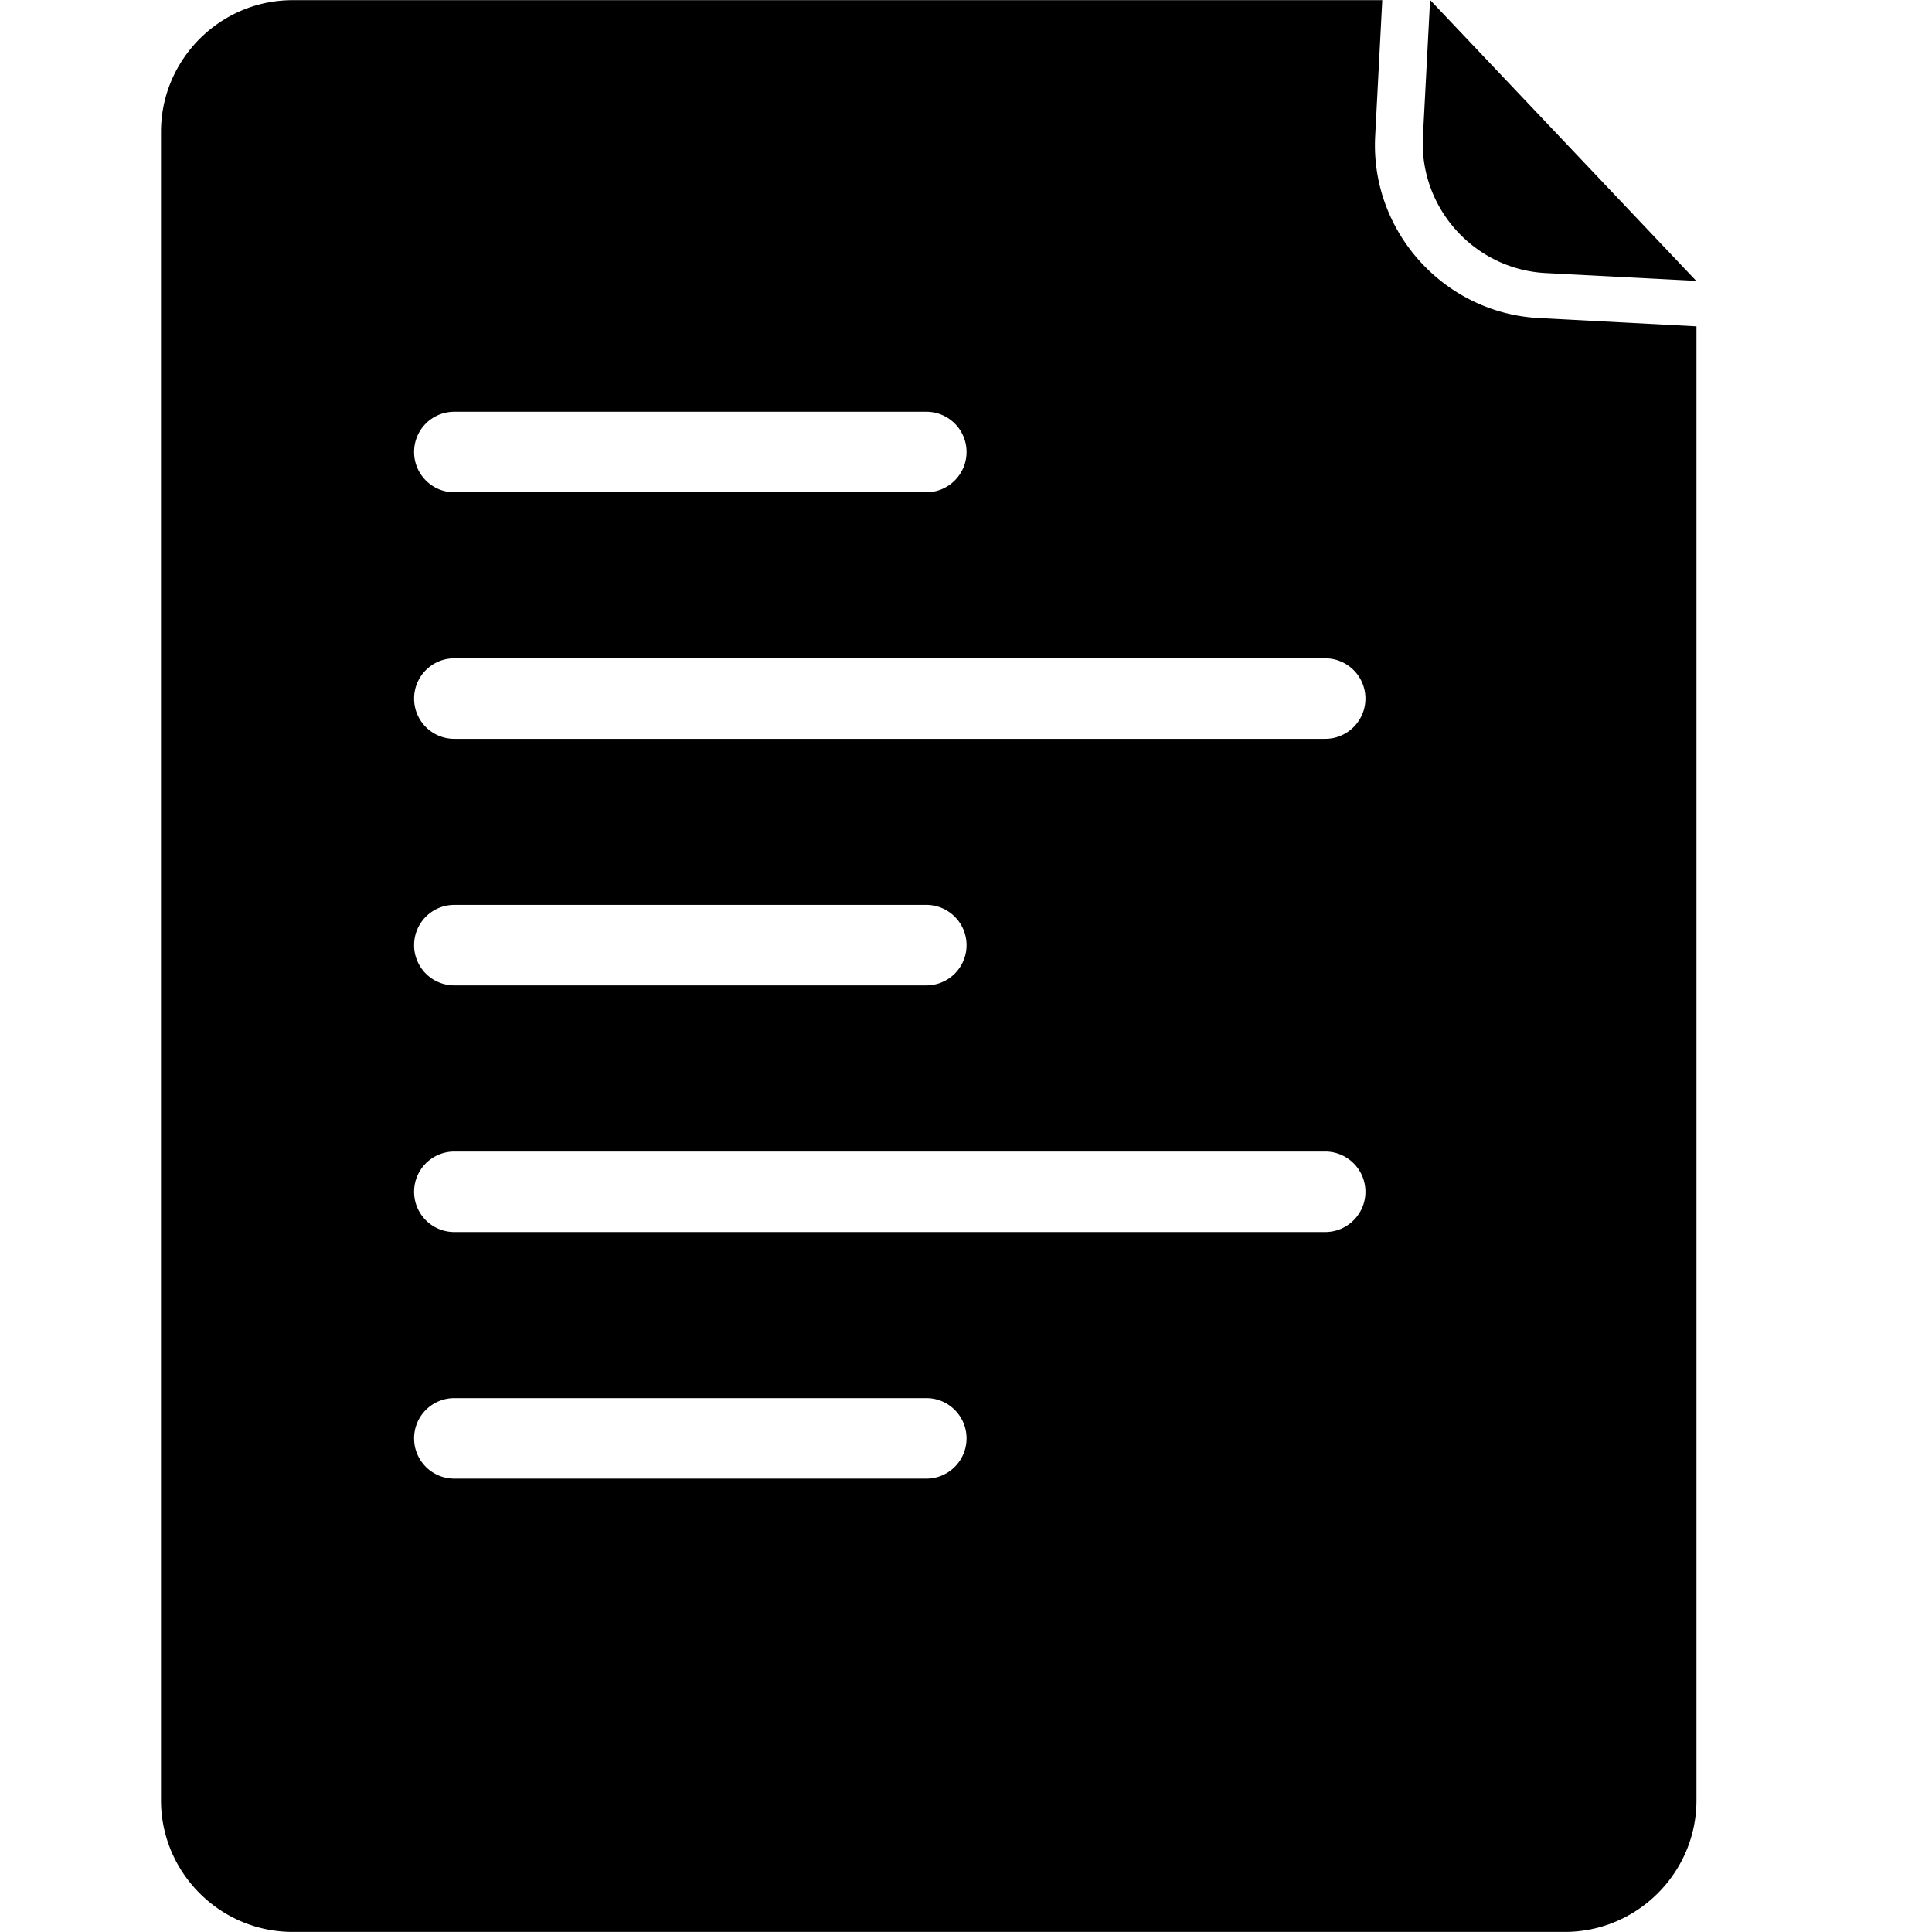 <svg viewBox="0 0 24 24"><path d="M16.462 9.178H5.644c-.277 0-.5-.224-.5-.5s.223-.5.5-.5h10.818c.276 0 .5.224.5.5s-.224.5-.5.5zm-11.318 2.563c0-.276.223-.5.5-.5h5.863c.276 0 .5.224.5.5 0 .277-.224.5-.5.5H5.644a.499.499 0 0 1-.5-.5zm11.318 3.564H5.644c-.277 0-.5-.224-.5-.5s.223-.5.5-.5h10.818c.276 0 .5.224.5.5s-.224.5-.5.5zm-4.955 3.063H5.644a.499.499 0 0 1-.5-.5c0-.276.223-.5.5-.5h5.863c.276 0 .5.224.5.5 0 .277-.224.5-.5.5zM5.644 5.115h5.863c.276 0 .5.223.5.5 0 .276-.224.5-.5.5H5.644c-.277 0-.5-.224-.5-.5 0-.277.223-.5.5-.5zm13.474-1.164l1.956.103v18.311c0 .899-.736 1.634-1.635 1.634H3.635c-.9 0-1.635-.735-1.635-1.634V1.638c0-.9.735-1.636 1.635-1.636h13.536l-.088 1.689c-.062 1.181.854 2.199 2.035 2.26zM17.765-.001l3.306 3.49-1.871-.097c-.885-.047-1.57-.809-1.524-1.693l.089-1.7z" fill-rule="evenodd"/></svg>